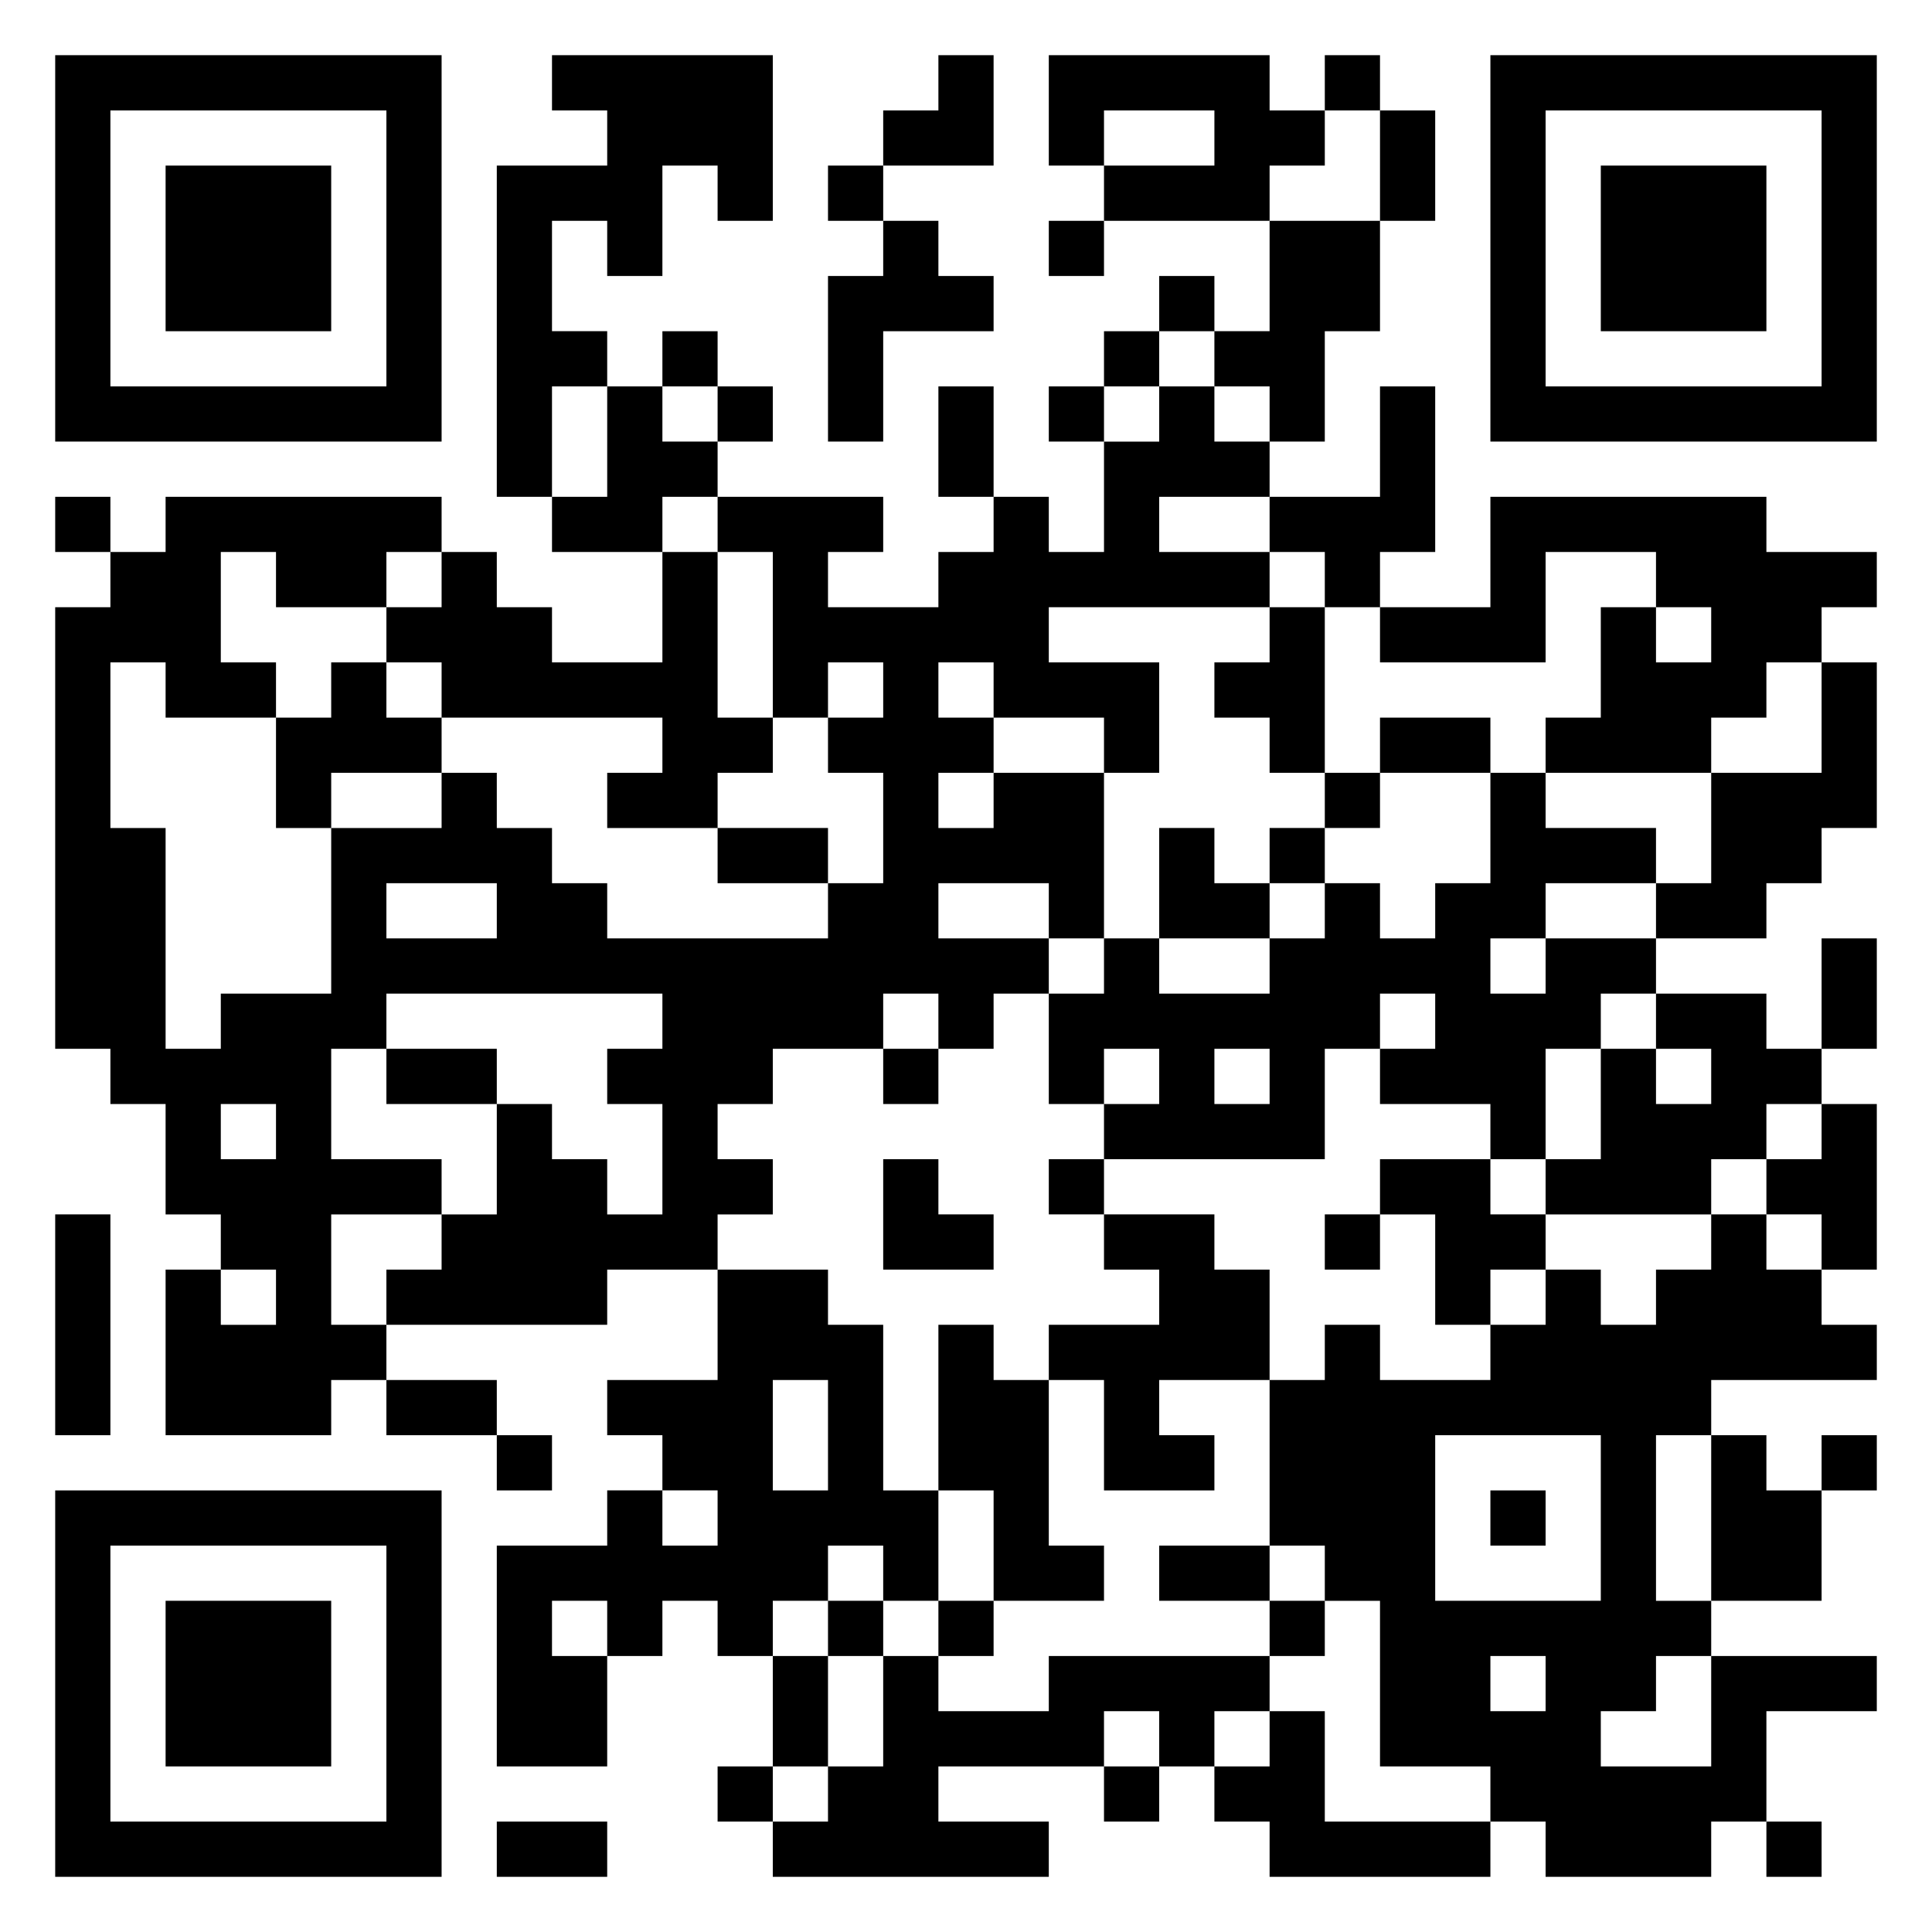 <svg xmlns="http://www.w3.org/2000/svg" viewBox="0 0 35 35"><path d="M1 1h7v7h-7zM10 1h4v3h-1v-1h-1v2h-1v-1h-1v2h1v1h-1v2h-1v-6h2v-1h-1zM17 1h1v2h-2v-1h1zM19 1h4v1h1v1h-1v1h-3v-1h2v-1h-2v1h-1zM24 1h1v1h-1zM27 1h7v7h-7zM2 2v5h5v-5zM25 2h1v2h-1zM28 2v5h5v-5zM3 3h3v3h-3zM15 3h1v1h-1zM29 3h3v3h-3zM16 4h1v1h1v1h-2v2h-1v-3h1zM19 4h1v1h-1zM23 4h2v2h-1v2h-1v-1h-1v-1h1zM21 5h1v1h-1zM12 6h1v1h-1zM20 6h1v1h-1zM11 7h1v1h1v1h-1v1h-2v-1h1zM13 7h1v1h-1zM17 7h1v2h-1zM19 7h1v1h-1zM21 7h1v1h1v1h-2v1h2v1h-4v1h2v2h-1v-1h-2v-1h-1v1h1v1h-1v1h1v-1h2v3h-1v-1h-2v1h2v1h-1v1h-1v-1h-1v1h-2v1h-1v1h1v1h-1v1h-2v1h-4v-1h1v-1h1v-2h1v1h1v1h1v-2h-1v-1h1v-1h-5v1h-1v2h2v1h-2v2h1v1h-1v1h-3v-3h1v1h1v-1h-1v-1h-1v-2h-1v-1h-1v-8h1v-1h1v-1h5v1h-1v1h-2v-1h-1v2h1v1h-2v-1h-1v3h1v4h1v-1h2v-3h2v-1h1v1h1v1h1v1h4v-1h1v-2h-1v-1h1v-1h-1v1h-1v-3h-1v-1h3v1h-1v1h2v-1h1v-1h1v1h1v-2h1zM25 7h1v3h-1v1h-1v-1h-1v-1h2zM1 9h1v1h-1zM27 9h5v1h2v1h-1v1h-1v1h-1v1h-3v-1h1v-2h1v1h1v-1h-1v-1h-2v2h-3v-1h2zM8 10h1v1h1v1h2v-2h1v3h1v1h-1v1h-2v-1h1v-1h-4v-1h-1v-1h1zM23 11h1v3h-1v-1h-1v-1h1zM6 12h1v1h1v1h-2v1h-1v-2h1zM33 12h1v3h-1v1h-1v1h-2v-1h1v-2h2zM25 13h2v1h-2zM24 14h1v1h-1zM27 14h1v1h2v1h-2v1h-1v1h1v-1h2v1h-1v1h-1v2h-1v-1h-2v-1h1v-1h-1v1h-1v2h-4v-1h1v-1h-1v1h-1v-2h1v-1h1v1h2v-1h1v-1h1v1h1v-1h1zM13 15h2v1h-2zM21 15h1v1h1v1h-2zM23 15h1v1h-1zM7 16v1h2v-1zM33 17h1v2h-1zM30 18h2v1h1v1h-1v1h-1v1h-3v-1h1v-2h1v1h1v-1h-1zM7 19h2v1h-2zM16 19h1v1h-1zM22 19v1h1v-1zM4 20v1h1v-1zM33 20h1v3h-1v-1h-1v-1h1zM16 21h1v1h1v1h-2zM19 21h1v1h-1zM25 21h2v1h1v1h-1v1h-1v-2h-1zM1 22h1v4h-1zM20 22h2v1h1v2h-2v1h1v1h-2v-2h-1v-1h2v-1h-1zM24 22h1v1h-1zM31 22h1v1h1v1h1v1h-3v1h-1v3h1v1h-1v1h-1v1h2v-2h3v1h-2v2h-1v1h-3v-1h-1v-1h-2v-3h-1v-1h-1v-3h1v-1h1v1h2v-1h1v-1h1v1h1v-1h1zM13 23h2v1h1v3h1v2h-1v-1h-1v1h-1v1h-1v-1h-1v1h-1v-1h-1v1h1v2h-2v-4h2v-1h1v1h1v-1h-1v-1h-1v-1h2zM17 24h1v1h1v3h1v1h-2v-2h-1zM7 25h2v1h-2zM14 25v2h1v-2zM9 26h1v1h-1zM26 26v3h3v-3zM31 26h1v1h1v2h-2zM33 26h1v1h-1zM1 27h7v7h-7zM27 27h1v1h-1zM2 28v5h5v-5zM21 28h2v1h-2zM3 29h3v3h-3zM15 29h1v1h-1zM17 29h1v1h-1zM23 29h1v1h-1zM14 30h1v2h-1zM16 30h1v1h2v-1h4v1h-1v1h-1v-1h-1v1h-3v1h2v1h-5v-1h1v-1h1zM27 30v1h1v-1zM23 31h1v2h3v1h-4v-1h-1v-1h1zM13 32h1v1h-1zM20 32h1v1h-1zM9 33h2v1h-2zM32 33h1v1h-1z"/></svg>